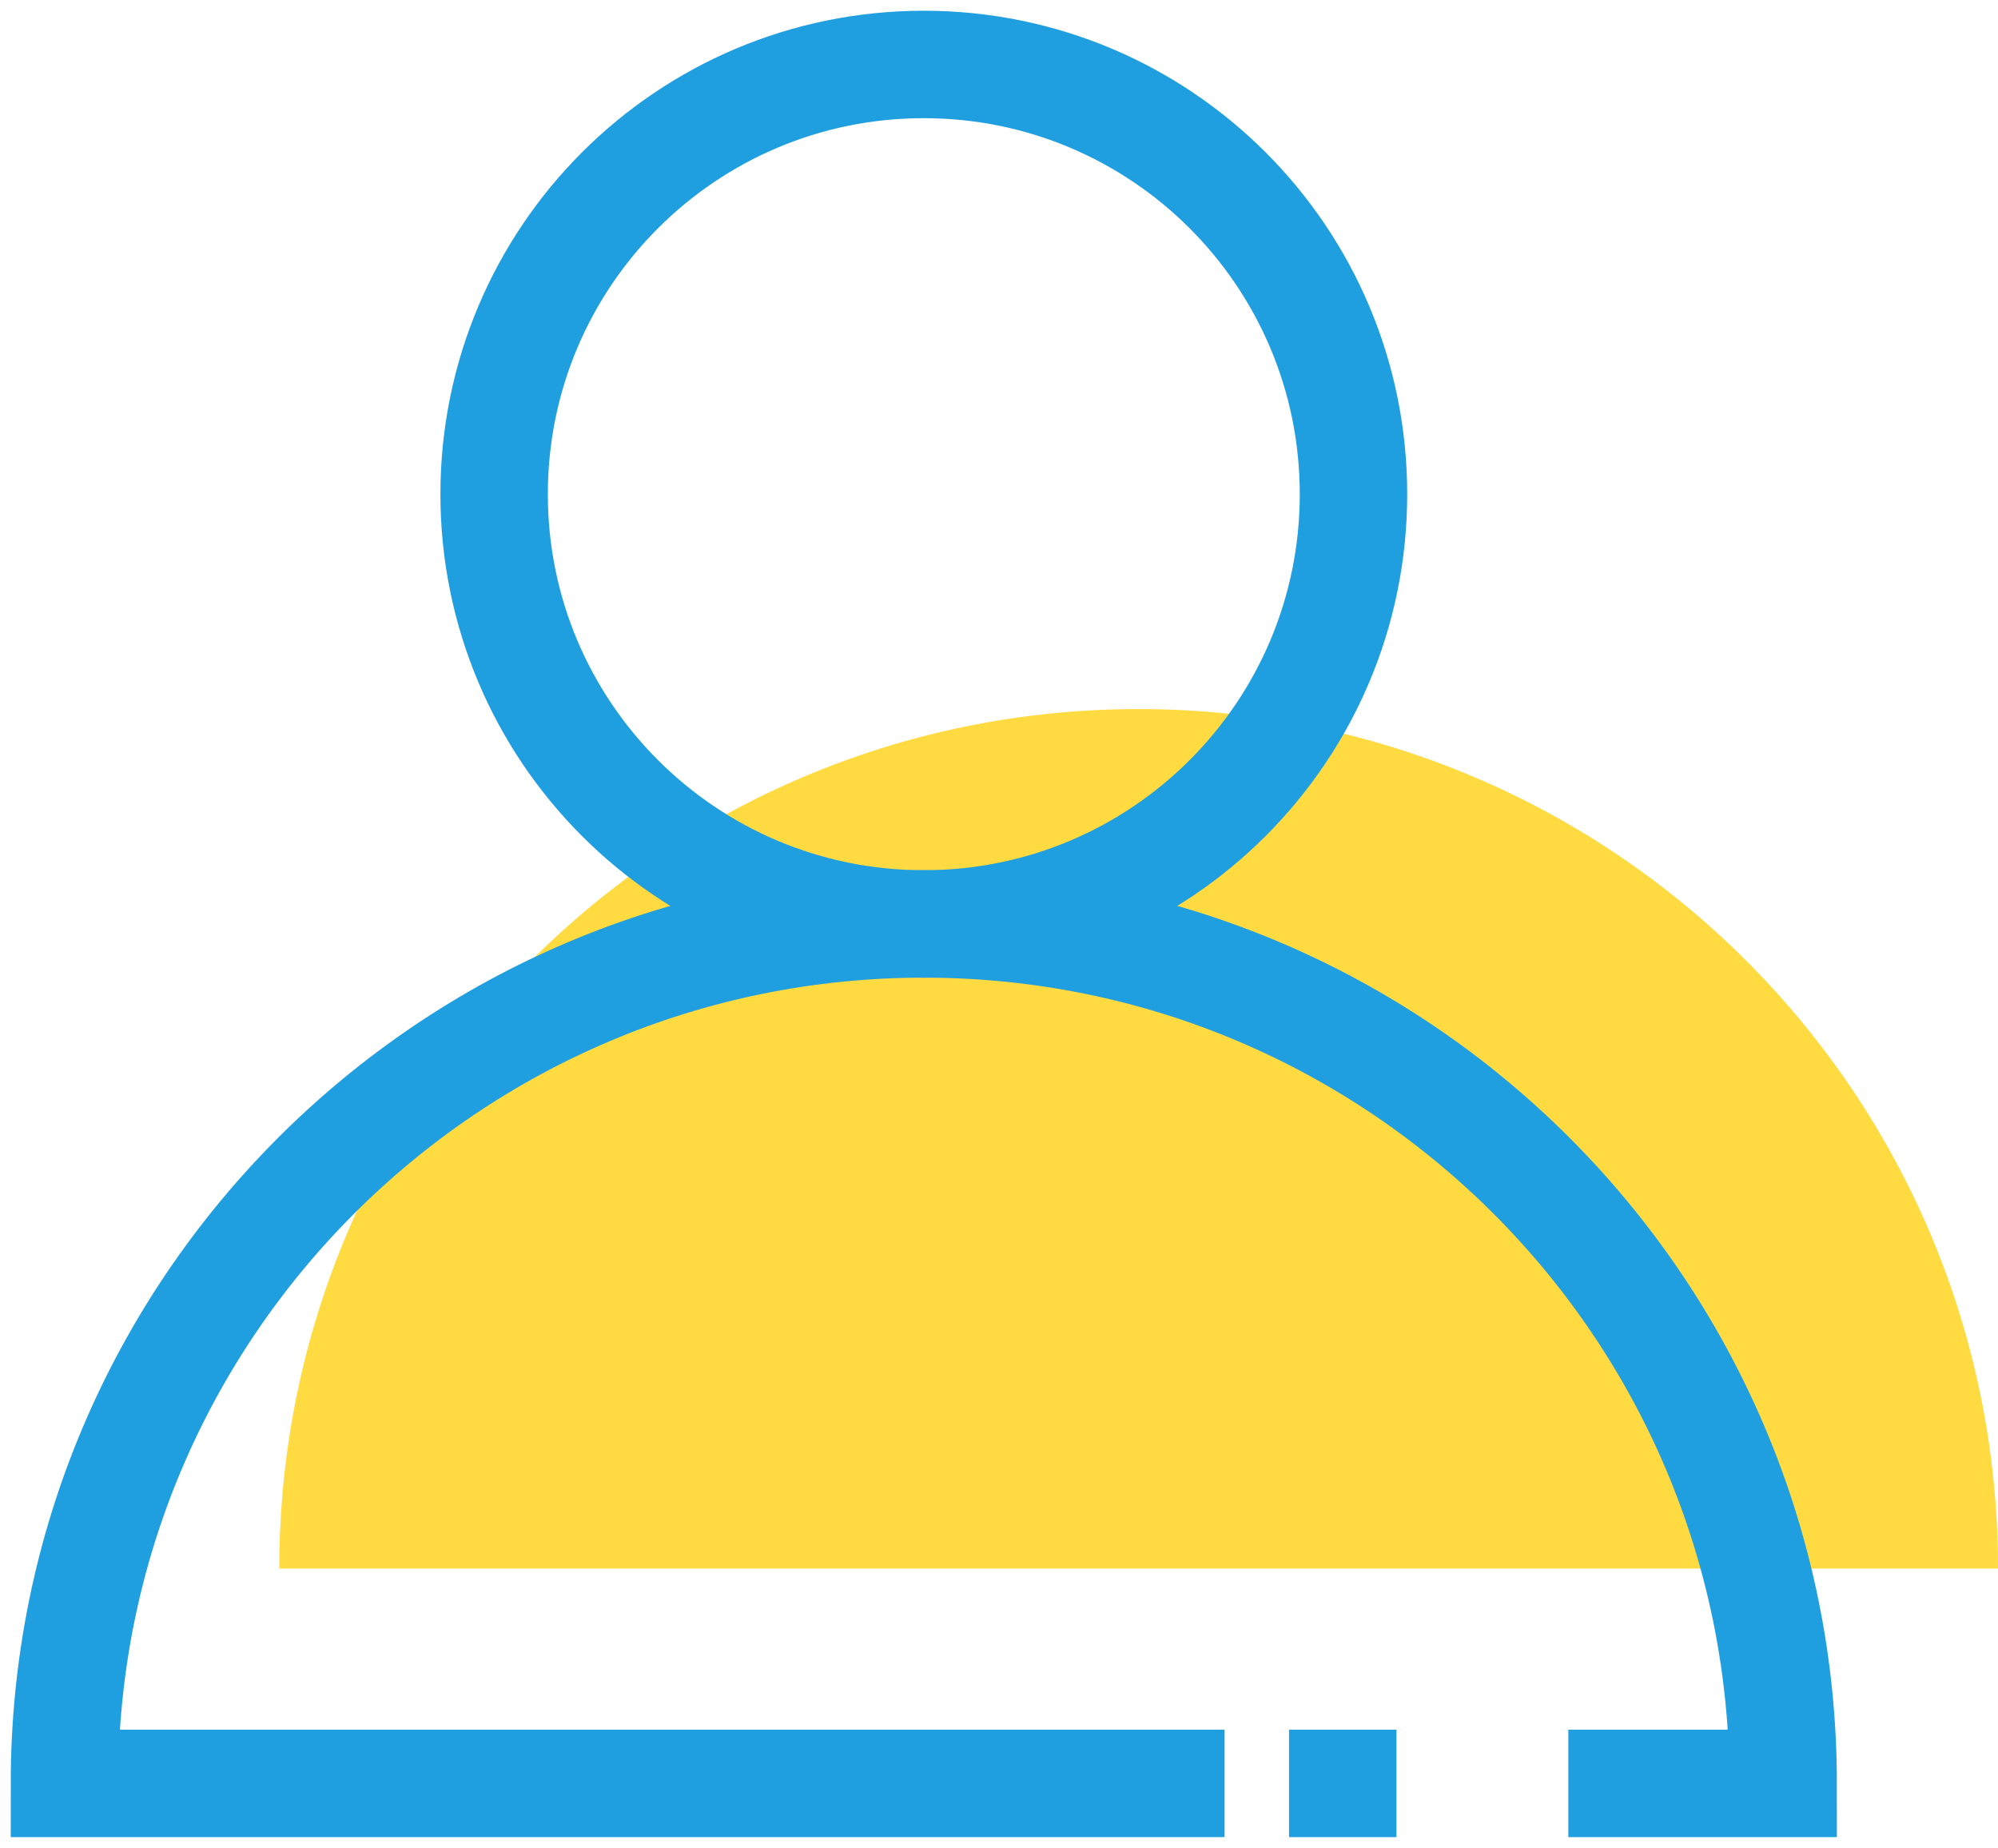 <svg width="93" height="86" viewBox="0 0 93 86" fill="none" xmlns="http://www.w3.org/2000/svg">
<path d="M13 73C13 50.909 30.909 33 53 33V33C75.091 33 93 50.909 93 73V73C93 73 64 73 53 73C42 73 13 73 13 73V73Z" fill="#FFDA40"/>
<path d="M63 23C63 34.046 54.046 43 43 43C31.954 43 23 34.046 23 23C23 11.954 31.954 3 43 3C54.046 3 63 11.954 63 23Z" stroke="#1F9FE0" stroke-width="5"/>
<path d="M65 83H60M73 83H83V83C83 60.909 65.091 43 43 43V43C20.909 43 3 60.909 3 83V83H43H53H55.5H57" stroke="#1F9FE0" stroke-width="5"/>
</svg>
